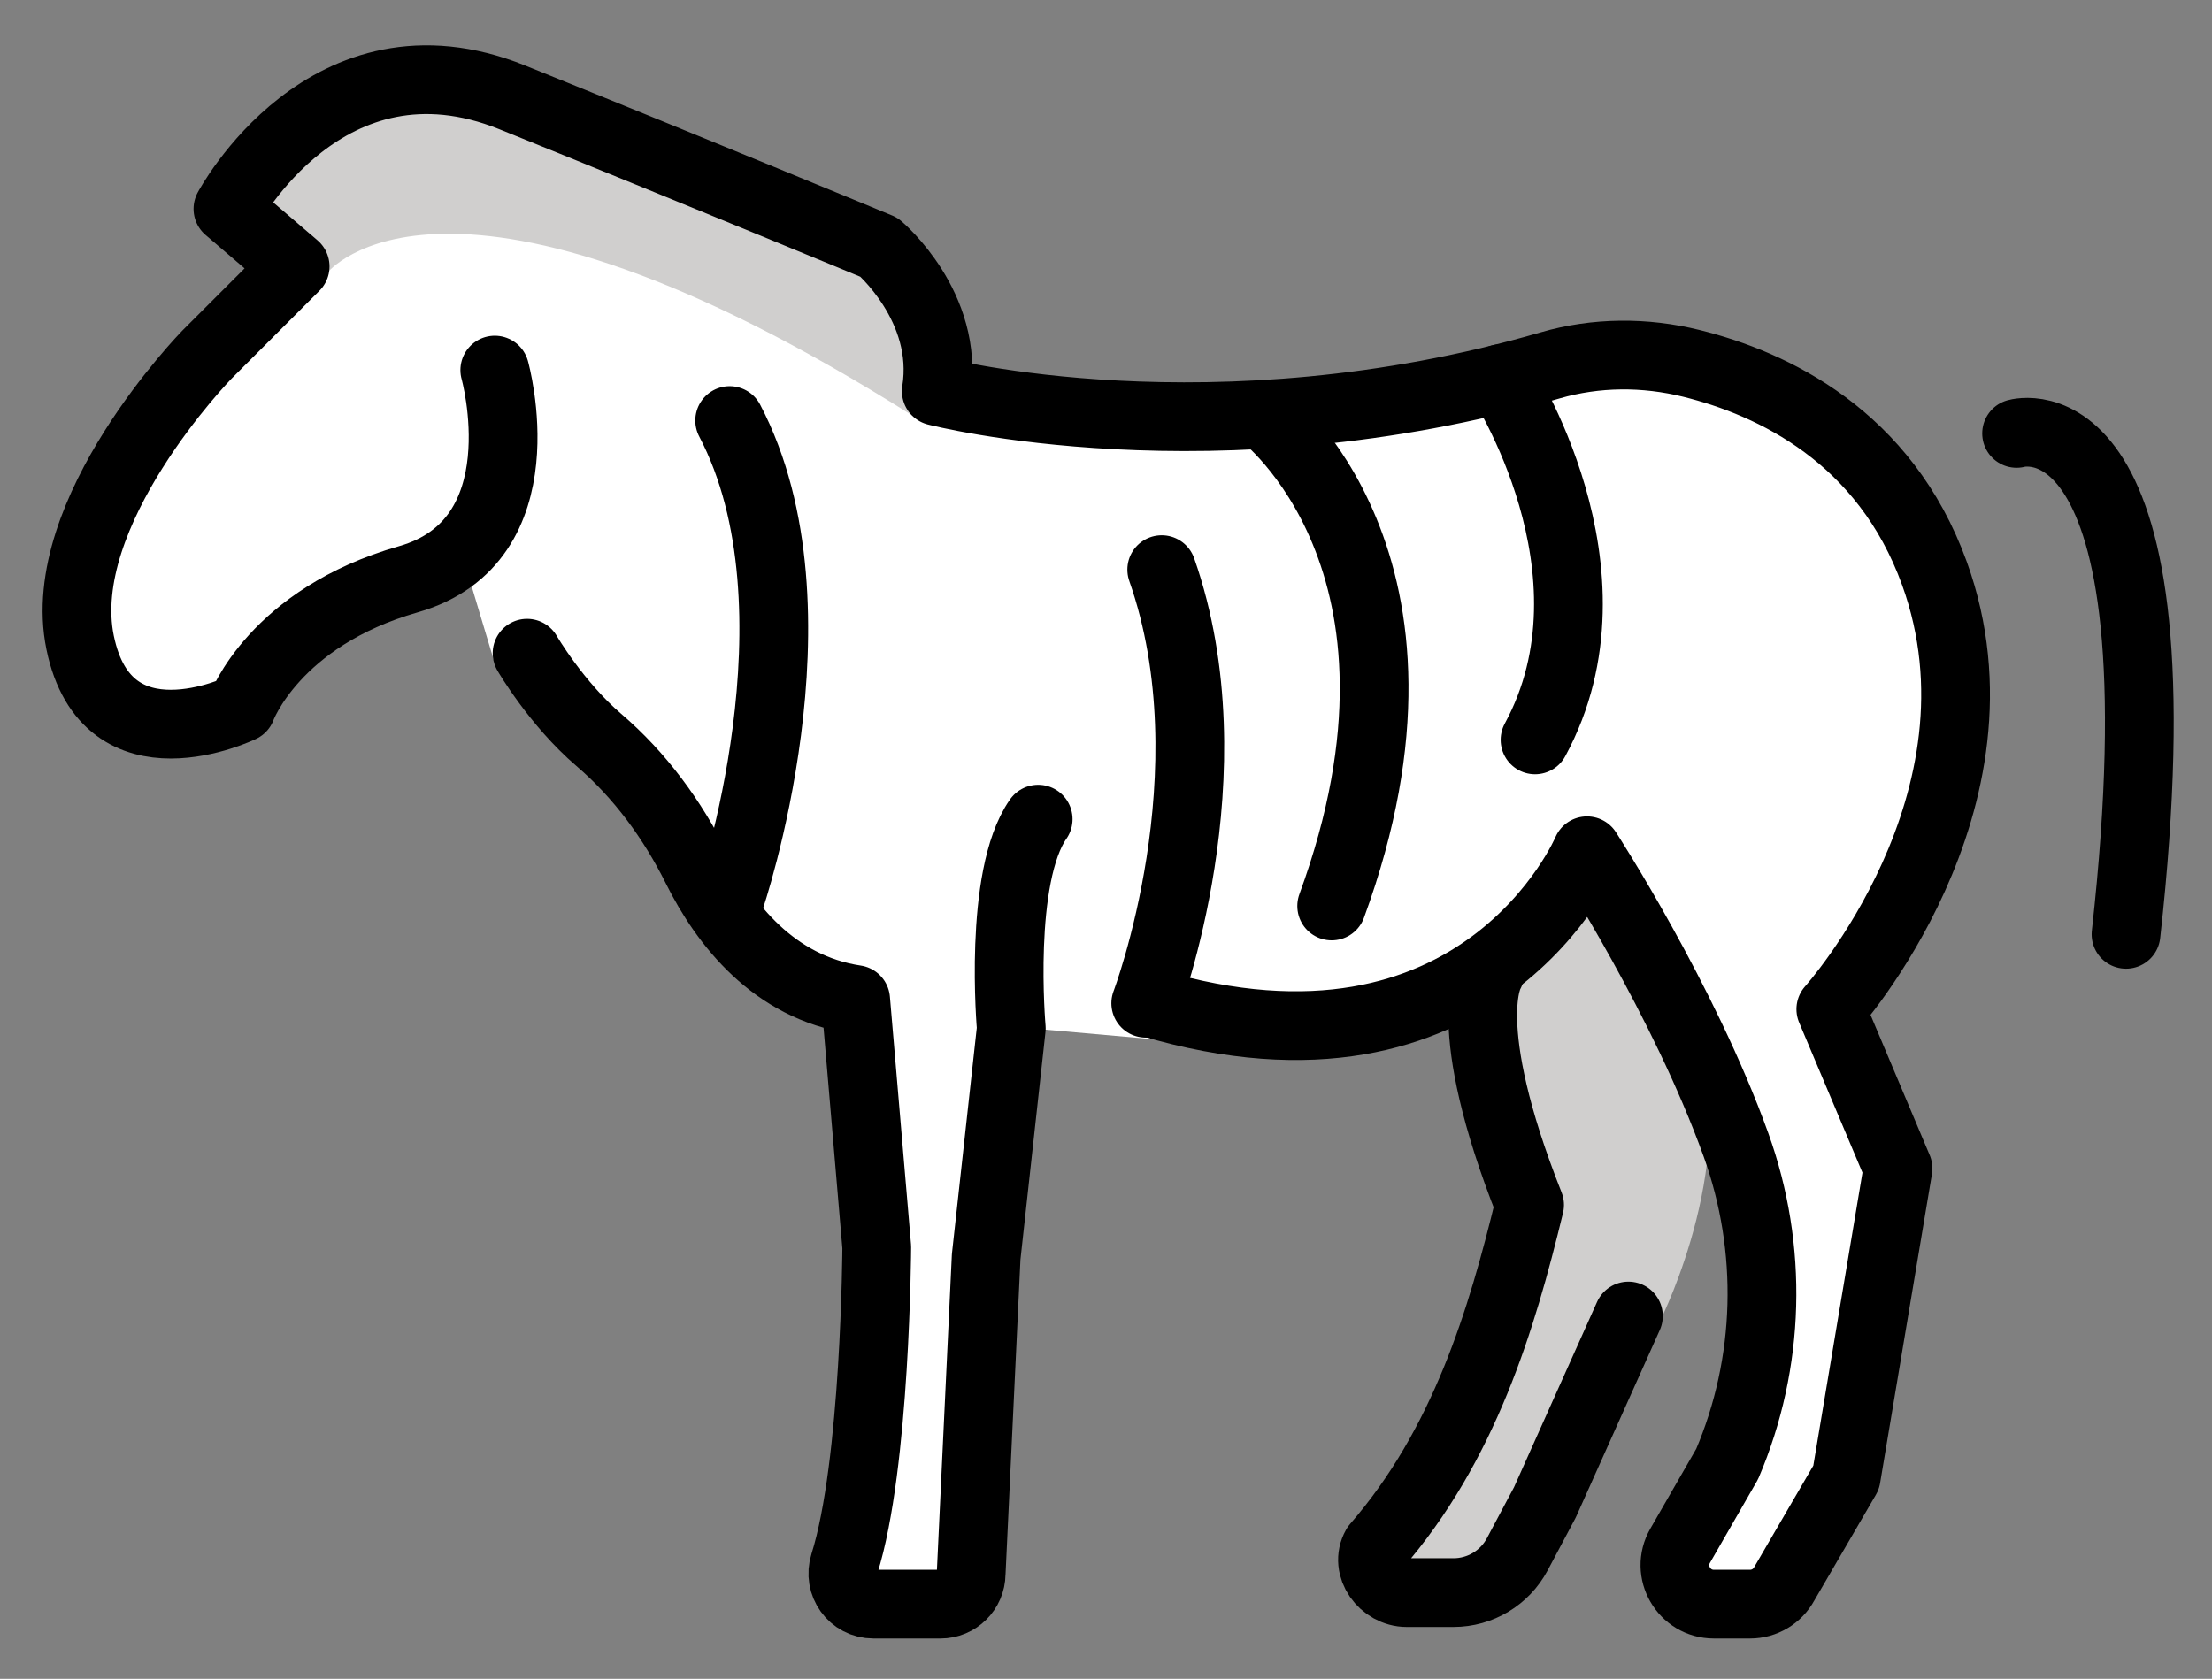<svg xmlns="http://www.w3.org/2000/svg" role="img" viewBox="3.76 14.64 64.35 48.85"><rect x="3.76" y="14.64" width="64.35" height="48.85" fill="#808080" stroke="none"/><title>1F993.svg</title><path fill="#FFF" d="M10.254 20.669l1.75 1.417s-7.667 8-5.333 13.5l4.167-.167s1.833-3.75 6.333-4.75l1 3.333s4.167 3.667 4.333 3.917c.167.25 2.667 4.167 2.667 4.167l3.417 1.667.75 7.25-1.167 10 2.5.75 1.25-.667 2.083-16.5 3.75.333 9.25-1.75 2.583-3.417 3.417 4.75 1.917 4.667-.333 6.25-1.25 3.25-.833 2 1.5.75 1.667-.25 1.667-3.583 2.167-9.25-2.083-4.333 2.667-4s2.333-7.5-1.583-11.667-8-3.5-8-3.5l-7.833 1.75s-6.583-.083-6.833-.083-4.917-.917-4.917-.917.583-2.333-1.75-4.083-13.333-4.917-13.333-4.917-4.167.583-5.584 4.083z"/><path fill="#d0cfce" d="M49.588 39.752l-2.583 3.417 1.25 6.25-4.5 10.667s2.75 1.083 3.083 1.083 5.25-8.167 5.25-8.167 2.417-4.833.917-8.5c-1.5-3.667-3.417-4.75-3.417-4.75zM13.275 22.585s3.438-4.438 17.062 4.167l.583-1.167-1.75-4.083-12.5-4.833s-7.115.838-5.75 4.25c.042.104 2.354 1.667 2.354 1.667z"/><g fill="none" stroke="#000" stroke-linecap="round" stroke-linejoin="round" stroke-miterlimit="10" stroke-width="2"><path d="M18.154 25.408s1.396 4.97-2.513 6.087-4.859 3.742-4.859 3.742-3.909 1.899-4.691-1.899 3.686-8.377 3.686-8.377l2.569-2.569-1.955-1.675s2.877-5.42 8.275-3.242 10.667 4.36 10.667 4.36 2.056 1.73 1.665 4.187c0 0 8.068 2.094 17.856-.75 1.338-.389 2.758-.394 4.11-.059 2.371.588 5.629 2.121 7.073 6.115 2.401 6.646-3.016 12.677-3.016 12.677l1.955 4.635-1.508 8.991-1.8 3.092c-.198.366-.581.594-.997.594h-1.05c-.872 0-1.418-.944-.983-1.7l1.367-2.377c1.258-2.95 1.344-6.266.258-9.284-1.52-4.225-4.335-8.56-4.335-8.56s-3.071 7.289-12.713 4.42"/><path d="M19.093 33.647s.85 1.464 2.088 2.524c1.198 1.025 2.14 2.316 2.843 3.726.815 1.635 2.245 3.47 4.628 3.828l.614 7.204s-.032 6.342-.943 9.217c-.184.581.237 1.171.847 1.171h1.949c.489 0 .888-.394.893-.883l.437-9.225.731-6.646s-.391-4.412.782-6.087m13.143 4.475s-.94 1.468 1.153 6.75c-.814 3.356-1.899 6.981-4.468 9.94-.337.596.209 1.34.893 1.34h1.361c.777 0 1.491-.429 1.856-1.115l.803-1.51 2.43-5.423m11.293-25.682s4.97-1.452 3.183 14.576M40.502 26.698s5.665 4.304 1.998 14.304m-5.409 2.83s2.545-6.7.465-12.617m9.857-5.557s3.67 5.594 1.003 10.511m-23.429 4.655s2.888-8.448 0-13.948"/></g></svg>